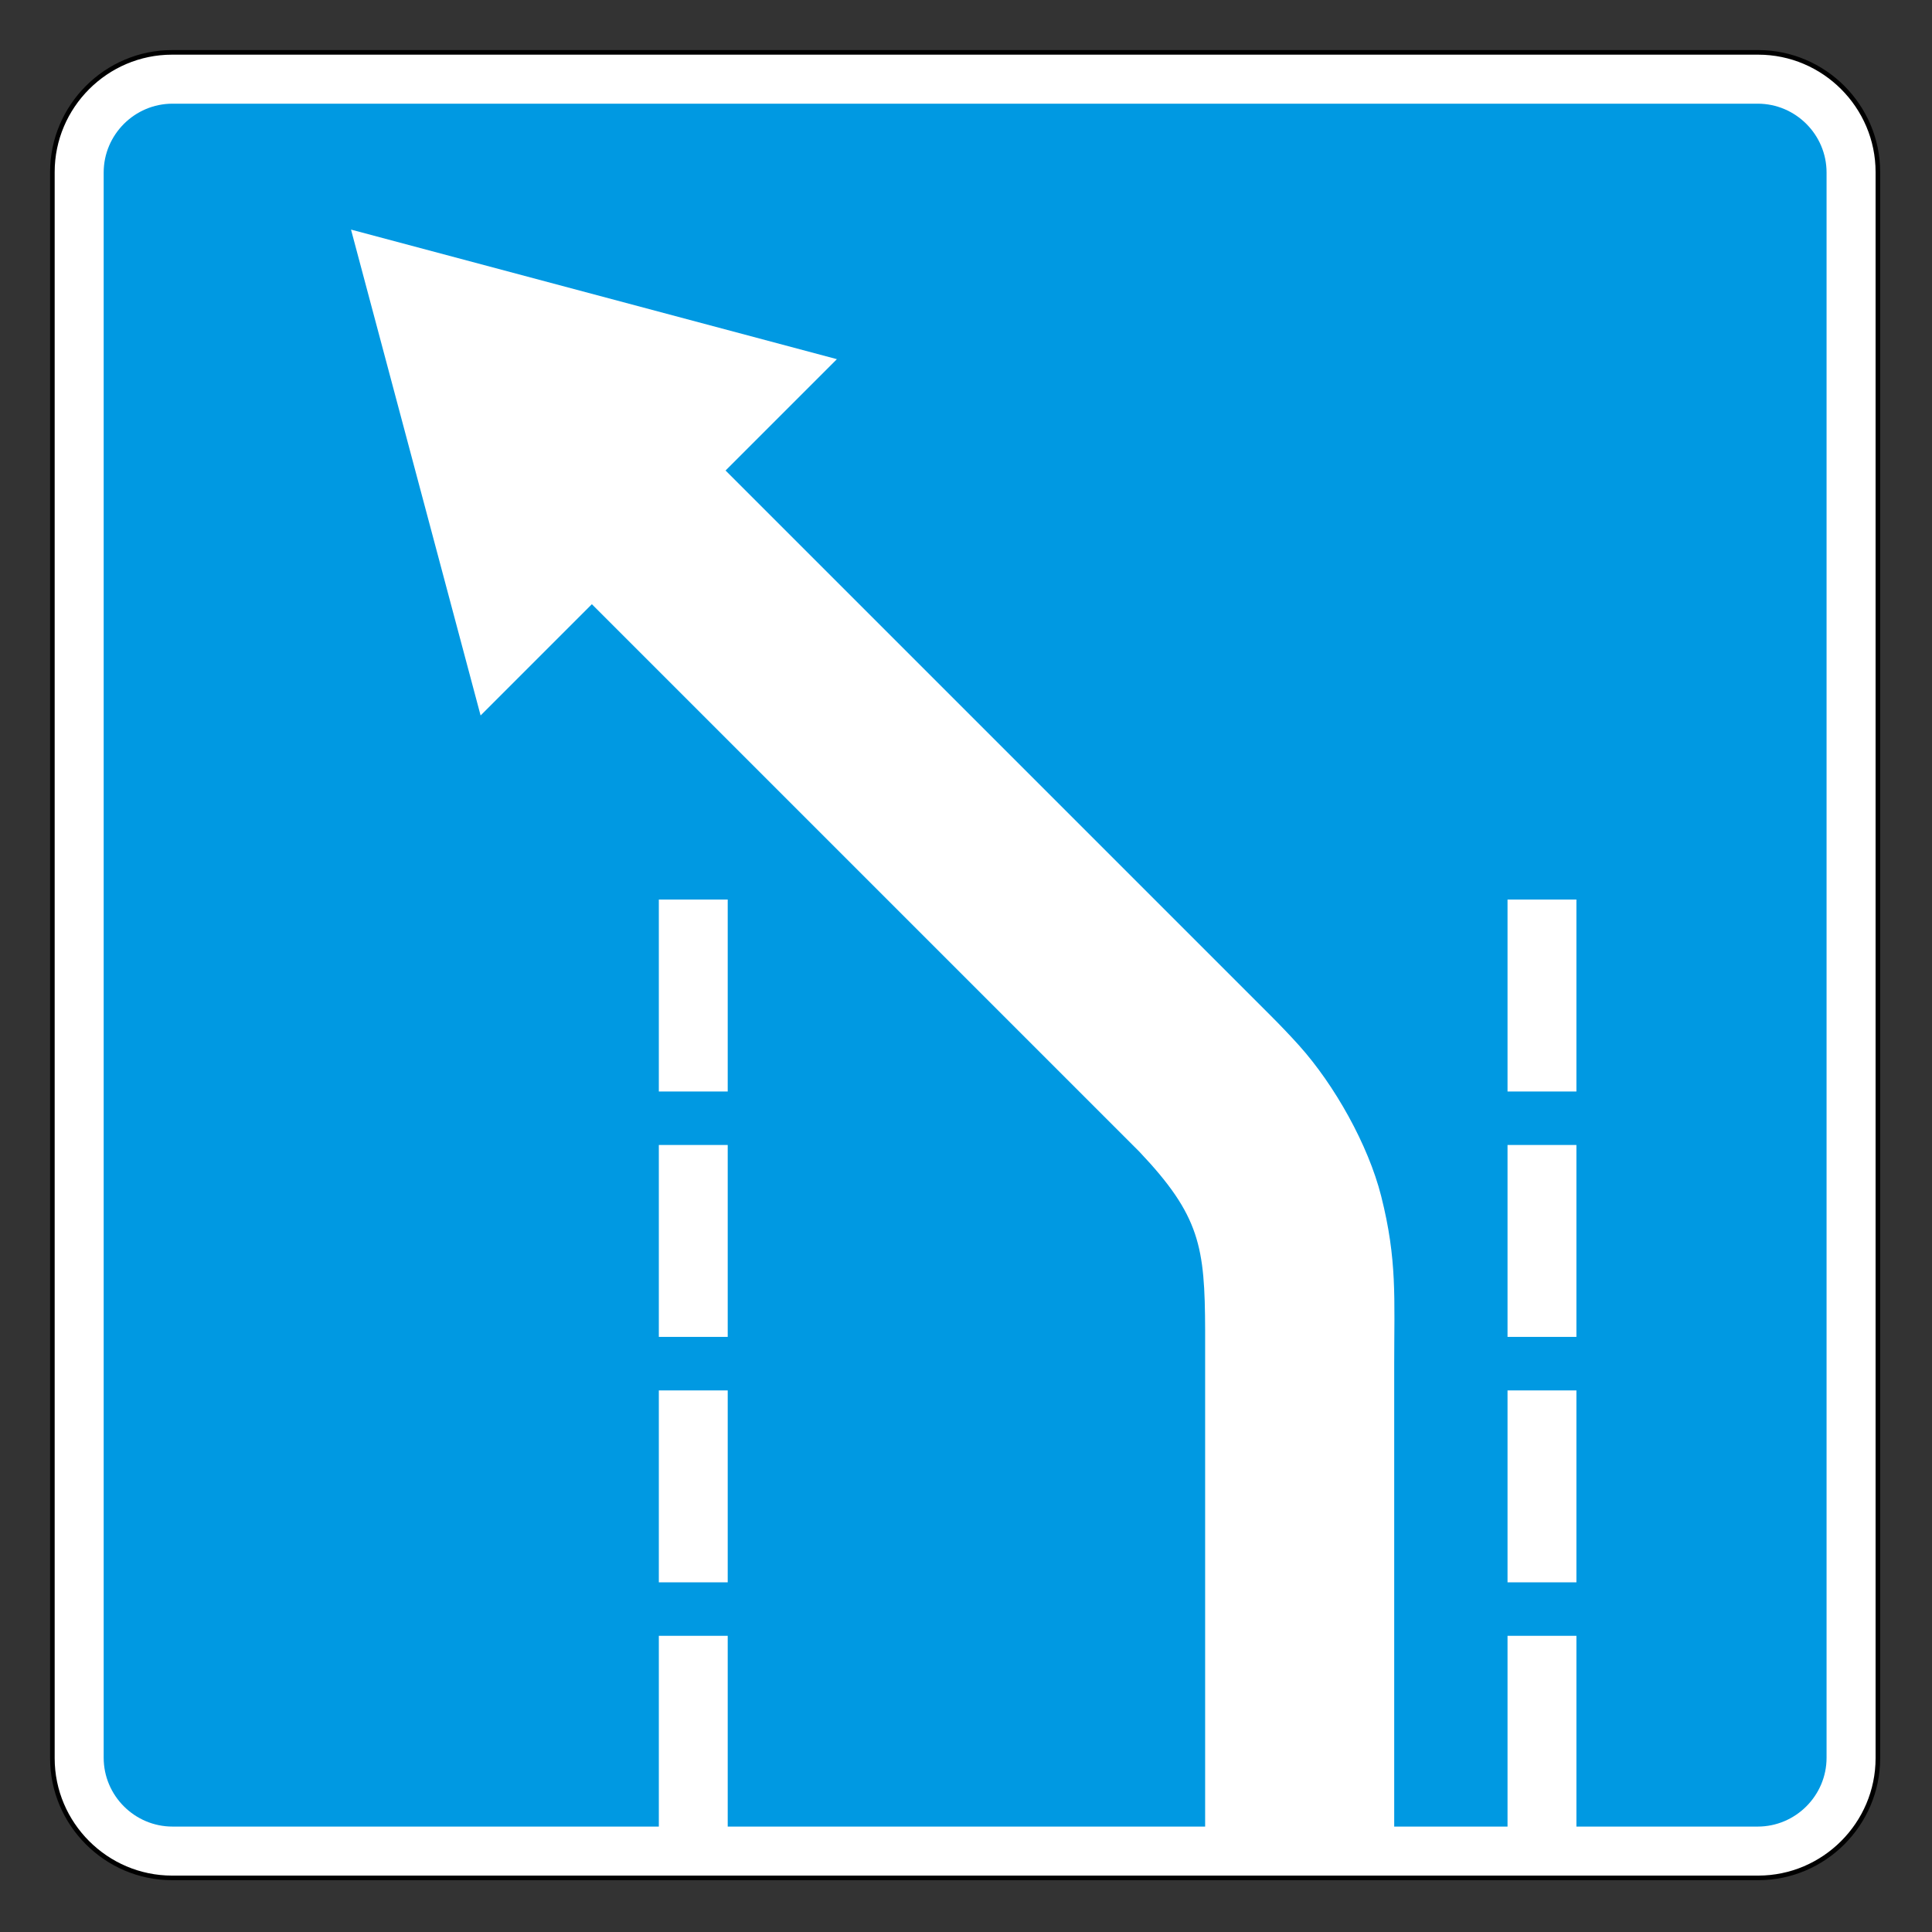 <svg clip-rule="evenodd" fill-rule="evenodd" stroke-miterlimit="22.926" viewBox="0 0 240 240" xmlns="http://www.w3.org/2000/svg"><rect x="0" y="0" width="240" height="240" fill="#333333" stroke="none"/><path d="m218.41 6.506h-197.036c-8.177 0-14.868 6.69-14.868 14.868v197.036c0 8.178 6.691 14.868 14.868 14.868h197.036c8.178 0 14.867-6.69 14.867-14.868v-197.036c0-8.178-6.689-14.868-14.867-14.868z" fill="#fff" stroke="#000" stroke-width=".57"/><path d="m218.354 12.88h-196.926c-4.702 0-8.549 3.847-8.549 8.549v196.926c0 4.702 3.847 8.549 8.549 8.549h60.415v-23.695h8.557v23.695h59.306v-57.385c0-1.431.002-2.861 0-4.289-.036-10.341-.616-14.183-8.163-22.153l-68.02-68.02-13.821 13.821-16.097-60.356 60.356 16.096-13.83 13.831 67.735 67.734c1.188 1.189 2.371 2.424 3.501 3.68 4.429 4.931 8.604 12.379 10.207 18.723 2 7.92 1.619 12.628 1.619 20.933v57.385h14.078v-23.695h8.557v23.695h22.526c4.7 0 8.549-3.847 8.549-8.549v-196.926c0-4.702-3.847-8.549-8.549-8.549m-127.954 159.841h-8.557v23.843h8.557zm0-30.487h-8.557v23.842h8.557zm0-30.489h-8.557v23.843h8.557zm105.428 60.976h-8.557v23.843h8.557zm0-30.487h-8.557v23.842h8.557zm0-30.489h-8.557v23.843h8.557z" fill="#0099e2"/></svg>